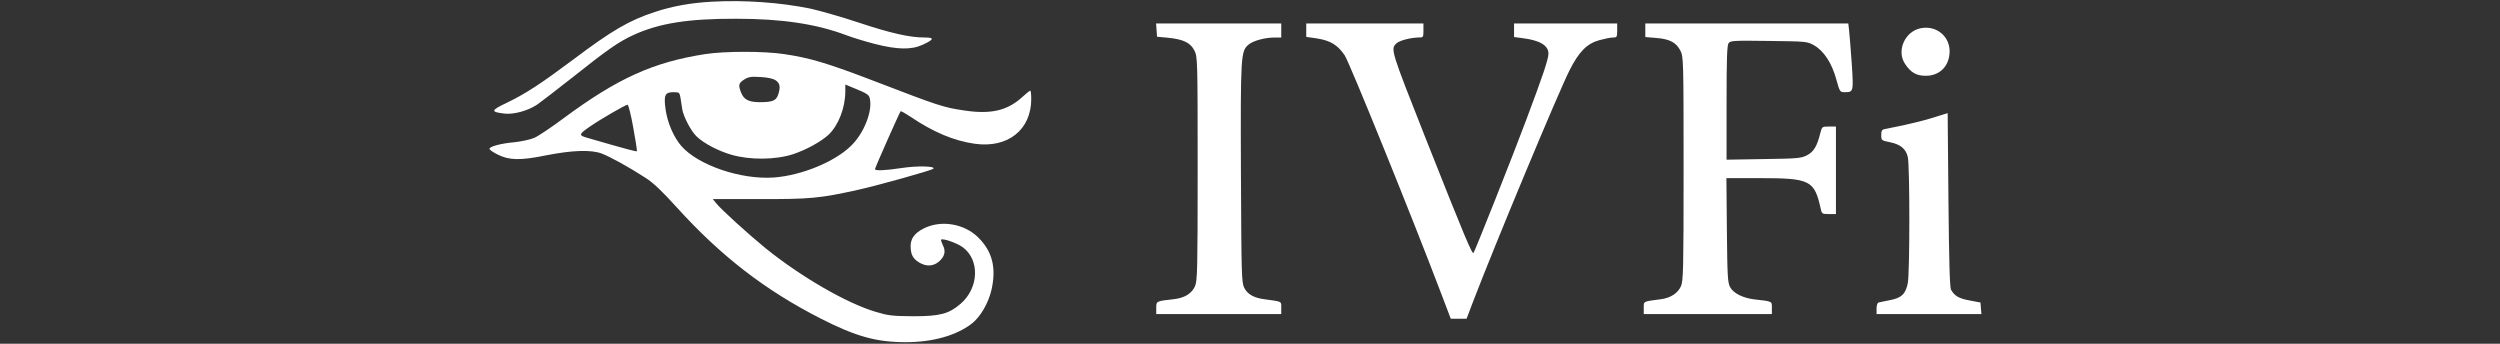 <svg xmlns="http://www.w3.org/2000/svg" version="1.0" viewBox="0 0 1600 220"><rect x="0" y="0" width="1600" height="220" fill="#333333" stroke="none"/><g fill="#FFF" stroke-width="0"><path d="M455.5 1.1c-13.2.7-25 2.8-36.2 6.5-16.6 5.4-27.7 11.9-52.4 30.5-20.8 15.5-30.2 21.7-42.4 27.6-10.5 5-10.7 5.9-1.7 7 6 .7 15-1.8 20.9-5.7 2.3-1.6 12.7-9.6 23-17.7 22.4-17.8 29.2-22.5 38.7-26.9 16.4-7.5 34.8-10.5 65.7-10.4 29.4 0 51.4 3.3 70.7 10.6 3.7 1.4 11.8 3.9 18 5.5 14.5 3.7 23.5 3.9 30.8.5 7.3-3.4 7.6-4.6 1.1-4.6-9.6 0-21.8-2.8-42-9.5-10.8-3.6-24.8-7.6-31.1-9-19.1-3.9-42.3-5.6-63.1-4.4zm284.7 18.1.3 4.3 7.4.7c9.6 1 14.1 3.2 16.6 8.3 1.9 3.9 2 6 2 75.5 0 65-.2 71.8-1.7 75.2-2.2 4.8-6.7 7.5-13.7 8.3-11.1 1.2-11.1 1.2-11.1 5.6v3.9h80v-4c0-4.3.8-3.9-10.9-5.5-6.7-.9-10.7-3.2-12.8-7.3-1.7-3.5-1.8-8.2-2.1-73.1-.3-75.7-.1-78.3 4.8-82.5 3.1-2.6 10.6-4.6 17-4.6h4v-9h-80.1l.3 4.2zm95.8.1v4.3l6.9 1c8.7 1.4 13.2 4.2 17.7 10.8 3.1 4.6 43.4 104.1 61.5 151.8l6.4 16.8h10.1l4.3-11.3C957 155.9 997.2 59.5 1004.5 45c6-11.9 11.1-17.1 19.1-19.3 3.3-.9 7.2-1.7 8.7-1.7 2.5 0 2.7-.3 2.7-4.5V15h-66v8.7l5.3.7c11.3 1.4 16.7 4.7 16.7 9.9 0 3.6-3.5 13.9-14.5 43.2-8.1 21.7-31.9 81.6-33.4 84.3-.8 1.5-5.5-9.7-30.7-73.3-22.4-56.7-22.6-57.2-18.6-60.8 1.9-1.8 9-3.6 14-3.7 3.1 0 3.2-.1 3.2-4.5V15h-75v4.3zm217 .1v4.3l7.1.6c8.6.7 12.7 2.9 15.4 8.2 1.9 3.9 2 6 2 75.5 0 65-.2 71.8-1.7 75.2-2 4.5-6.7 7.5-12.8 8.3-11.6 1.5-11 1.2-11 5.5v4h82v-4c0-4.3.4-4.1-11.3-5.4-7.3-.9-13.3-3.9-15.4-7.8-1.6-3-1.8-6.7-2.1-36.6l-.3-33.2h20.5c33.5 0 35.8 1.2 40 20.2.6 2.6 1 2.8 5.1 2.8h4.5V81h-4.5c-4.4 0-4.4 0-5.5 4.2-2.1 8.4-4.2 11.9-8.4 14.1-3.8 2-5.9 2.2-27.8 2.5l-23.8.4V65.8c0-28.2.3-36.8 1.3-38.2 1.2-1.6 3.3-1.7 25.7-1.4 24 .3 24.6.3 29 2.8 6.2 3.5 11.4 11.4 14.2 21.7 2.2 8 2.4 8.3 5.3 8.3 5.8 0 5.8-.1 4.6-18.6-.7-9.3-1.4-18.8-1.7-21.2l-.5-4.2H1053v4.4zm176.1-1.3c-10.1 2.1-15.5 14.6-9.8 22.9 3.7 5.5 7.2 7.5 13.2 7.5 8.5 0 14.5-5.6 15.2-14.2.9-10.5-8.1-18.4-18.6-16.2z"/><path d="M451.5 34.6c-33.2 5.1-56.1 15.4-90.7 41-7.9 5.9-16.3 11.5-18.8 12.6-2.5 1.1-8.1 2.3-12.5 2.8-9.3.8-16.7 2.9-16.2 4.4.2.6 2.5 2.2 5.2 3.5 7.2 3.7 14.6 3.9 31.1.5 16.8-3.3 28.8-3.7 35.6-1.1 5.6 2.2 17.6 8.8 27.6 15.3 5.4 3.4 10.8 8.6 20.4 19.2 28.4 31.3 56.7 53.1 92.3 71.2 22.4 11.4 35.5 15 54.2 15 17.1 0 32.1-4.2 42-11.7 5.7-4.3 10.9-13.3 12.9-22 3.1-14 .5-24.3-8.4-33.2-9-9-23.9-11.5-35-5.9-5.9 3-8.5 6.5-8.4 11.6.1 5.2 1.5 7.8 5.5 10.2 4.4 2.7 8.9 2.5 12.5-.5 3.8-3.2 4.7-6.7 2.6-10.6-.8-1.7-1.3-3.3-1.1-3.5 1-1.1 10 2.1 13.7 4.7 11.2 8.1 10.6 26.2-1.3 36.4-7.5 6.4-13.1 7.9-30.2 7.9-13.4-.1-16-.4-24-2.8-18.6-5.5-47.8-22.4-70.5-40.7-10.8-8.8-28.9-25.2-31.8-29l-2-2.5h30.1c32.3.1 38.6-.5 63.2-6 12.9-2.9 46.6-12.3 47.8-13.4 1.9-1.7-10.2-2-20-.5-11.4 1.7-17.3 1.9-17.3.7 0-.9 15.7-36.2 16.4-37 .3-.2 3.1 1.4 6.3 3.5 14.5 9.8 27.7 15.4 41.1 17.3C645 95 660 83.1 660 63.3c0-2.9-.3-5.3-.6-5.3-.4 0-2.6 1.8-4.9 3.9-9.7 8.9-20.2 11.4-37.4 8.8-13.1-1.9-16.7-3.1-55.7-18.1-32-12.3-42.9-15.5-59.7-18-12.8-1.9-37.7-1.9-50.2 0zm44.9 16.8c2.8 1.8 3.3 4.4 1.5 9.5-1.3 3.6-3.7 4.5-11.9 4.5-6.8-.1-9.8-1.6-11.6-5.9-2-5-1.8-6.3 1.9-8.6 2.7-1.7 4.4-2 10.4-1.6 4.4.2 8.2 1 9.7 2.1zm60.2 11.3c2.1 8.1-3.6 22.5-11.9 30.6-10.5 10.3-31.8 19-49.4 20.3-21 1.5-48.4-7.8-59.2-20.1-4.9-5.6-8.9-14.9-10.1-23.3-1.3-9.3-.5-11.2 5-11.2 3.7 0 3.9.2 4.5 3.5.3 1.9.8 5.2 1.1 7.2.7 4.8 5.7 14.3 9.2 17.6 4.8 4.6 14.1 9.4 22.5 11.8 12 3.4 28.1 3.2 39.2-.4 8.5-2.8 18.1-8.1 22.8-12.5 6.3-6 10.6-17.1 10.7-27.4v-4.7l7.5 3.1c5.9 2.4 7.7 3.6 8.1 5.5zm-151.3 19c1.5 8.1 2.5 14.8 2.3 15.1-.4.3-6.6-1.3-31.4-8.5-6.1-1.7-5.9-2.3 1.5-7.4 6.1-4.3 22.6-13.8 23.9-13.9.6 0 2.2 6.4 3.7 14.7zm832.2-6.5c-4.9 1.6-13.5 3.7-19 4.9-5.5 1.1-11 2.2-12.2 2.5-1.9.3-2.3 1.1-2.3 3.8 0 3.4.1 3.5 5.5 4.6 6.9 1.4 10.3 4.3 11.5 9.5 1.3 5.5 1.3 73.9 0 80.6-1.4 7.1-4 9.6-11.5 11-3.3.7-6.6 1.3-7.2 1.5-.8.2-1.3 1.9-1.3 3.9v3.5h67.1l-.3-3.7-.3-3.7-6.9-1.3c-6.8-1.2-9.7-2.9-11.9-6.8-.9-1.4-1.3-18.1-1.7-57.5l-.5-55.6-9 2.8z"/></g></svg>